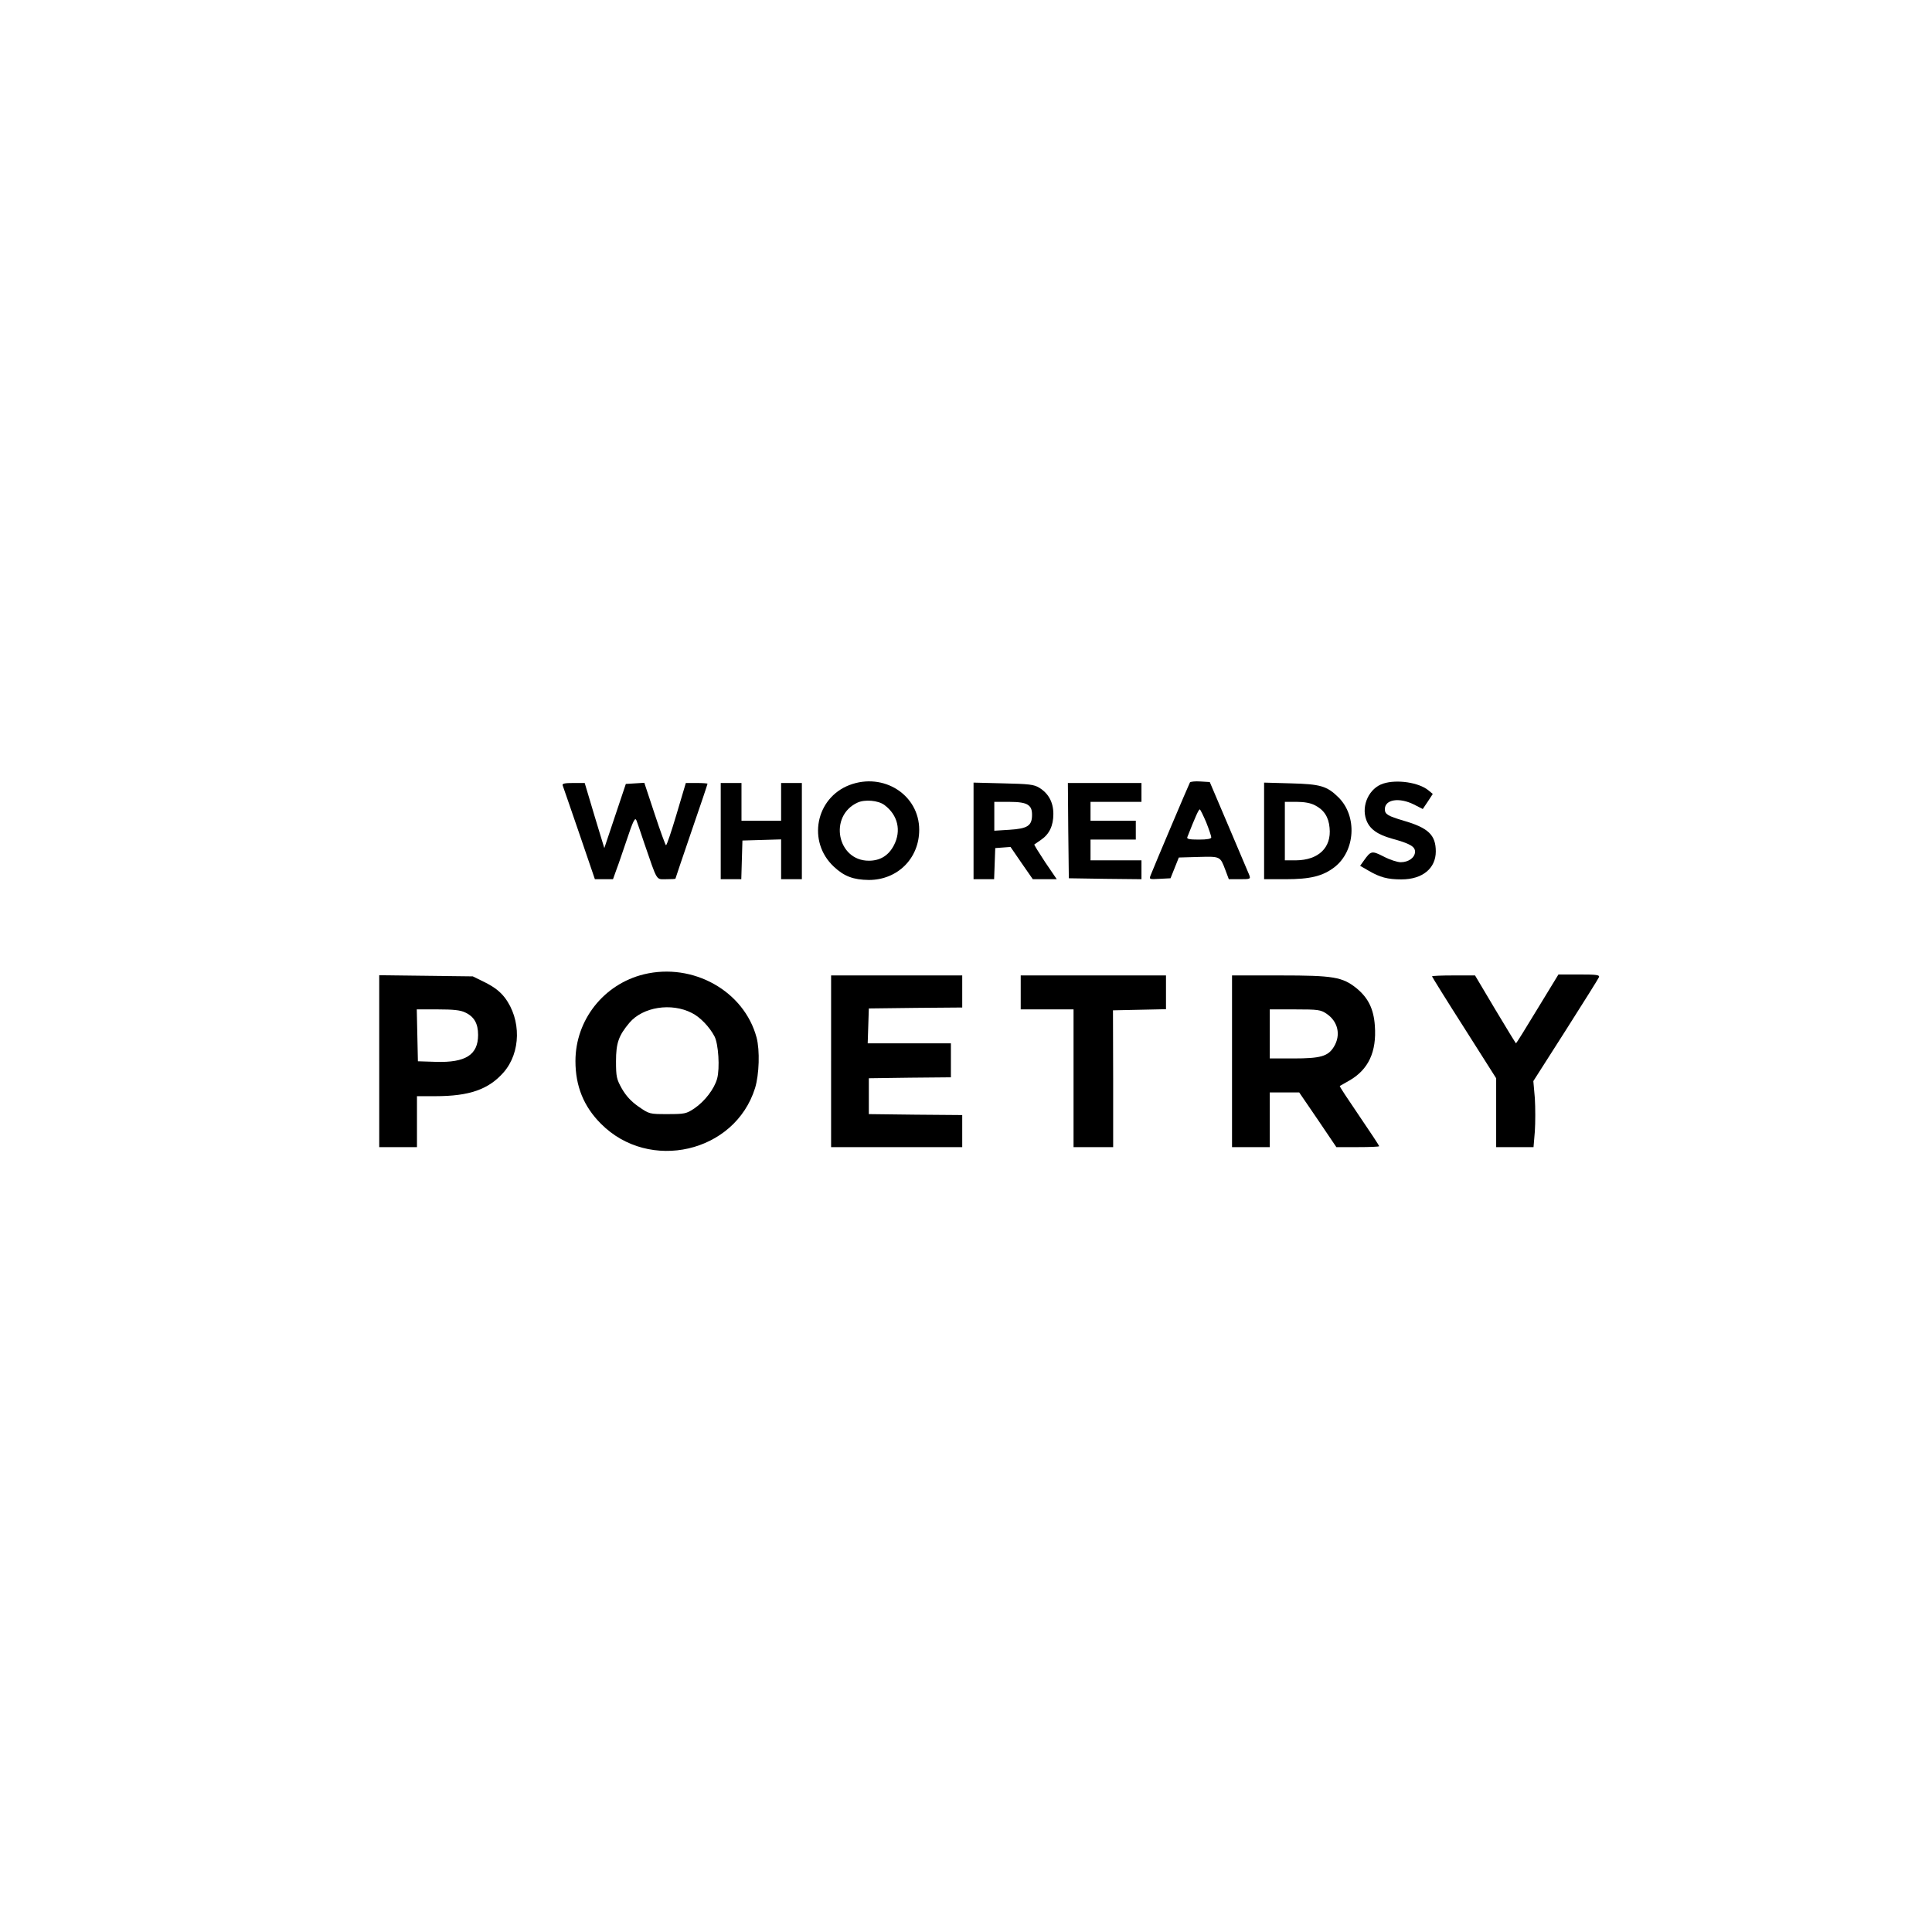 <?xml version="1.0" standalone="no"?>
<!DOCTYPE svg PUBLIC "-//W3C//DTD SVG 20010904//EN"
 "http://www.w3.org/TR/2001/REC-SVG-20010904/DTD/svg10.dtd">
<svg version="1.0" xmlns="http://www.w3.org/2000/svg"
 width="1024pt" height="1024pt" viewBox="0 0 1024 1024"
 preserveAspectRatio="xMidYMid meet">
<g transform="translate(0,1024) scale(0.1,-0.1)"
fill="#000000" stroke="none">
<path d="M4502 6079 c-179 -69 -224 -300 -83 -432 55 -52 104 -70 186 -71 152
0 267 114 267 266 0 185 -189 306 -370 237z m186 -106 c71 -53 90 -136 50
-213 -28 -54 -72 -82 -133 -82 -168 0 -214 237 -60 308 39 18 110 12 143 -13z"/>
<path d="M6307 6093 c-5 -8 -191 -447 -208 -491 -9 -23 -8 -23 48 -20 l57 3
22 55 22 55 104 3 c117 3 115 4 143 -70 l18 -48 58 0 c57 0 58 1 50 23 -5 12
-54 128 -109 257 l-100 235 -50 3 c-28 2 -52 -1 -55 -5z m86 -211 c15 -38 27
-74 27 -80 0 -8 -22 -12 -66 -12 -49 0 -65 3 -61 13 42 107 60 147 66 147 3 0
18 -31 34 -68z"/>
<path d="M7332 6087 c-74 -23 -118 -115 -91 -191 17 -49 58 -79 137 -101 95
-26 122 -42 122 -69 0 -31 -34 -56 -76 -56 -17 0 -58 13 -90 30 -63 32 -68 31
-105 -21 l-20 -28 45 -26 c60 -35 100 -46 174 -46 111 0 182 58 182 148 0 87
-39 125 -170 163 -84 25 -100 34 -100 61 0 52 76 64 154 25 l47 -24 27 40 26
40 -23 19 c-51 42 -167 59 -239 36z"/>
<path d="M2982 6078 c3 -7 42 -122 88 -255 l83 -243 48 0 48 0 19 53 c11 28
33 95 51 147 37 111 47 132 55 110 3 -8 22 -62 41 -120 71 -206 61 -190 116
-190 27 0 49 1 49 3 0 1 38 114 85 251 47 136 85 249 85 252 0 2 -26 4 -57 4
l-58 0 -49 -165 c-27 -91 -52 -165 -56 -165 -3 0 -30 74 -60 165 l-55 166 -49
-3 -49 -3 -57 -170 -57 -170 -26 85 c-14 47 -38 124 -52 173 l-26 87 -61 0
c-44 0 -59 -3 -56 -12z"/>
<path d="M3820 5835 l0 -255 55 0 54 0 3 103 3 102 103 3 102 3 0 -106 0 -105
55 0 55 0 0 255 0 255 -55 0 -55 0 0 -100 0 -100 -105 0 -105 0 0 100 0 100
-55 0 -55 0 0 -255z"/>
<path d="M5160 5836 l0 -256 55 0 54 0 3 83 3 82 41 3 40 3 59 -86 59 -85 63
0 64 0 -62 91 c-33 50 -59 92 -57 93 2 1 18 13 36 25 44 30 65 75 65 137 0 62
-26 109 -75 139 -28 17 -54 20 -190 23 l-158 4 0 -256z m288 138 c16 -11 22
-25 22 -53 0 -58 -24 -73 -120 -79 l-80 -5 0 77 0 76 78 0 c54 0 84 -5 100
-16z"/>
<path d="M5662 5838 l3 -253 193 -3 192 -2 0 50 0 50 -135 0 -135 0 0 55 0 55
120 0 120 0 0 50 0 50 -120 0 -120 0 0 50 0 50 135 0 135 0 0 50 0 50 -195 0
-195 0 2 -252z"/>
<path d="M6700 5836 l0 -256 113 0 c132 0 197 16 259 63 112 86 123 271 22
371 -61 60 -96 70 -251 74 l-143 4 0 -256z m269 136 c48 -24 73 -62 78 -119
11 -106 -59 -172 -179 -173 l-58 0 0 155 0 155 63 0 c39 0 74 -6 96 -18z"/>
<path d="M3413 5076 c-213 -52 -363 -242 -363 -460 0 -133 44 -241 135 -332
256 -258 710 -154 817 189 22 72 26 200 8 268 -66 246 -336 398 -597 335z
m254 -205 c44 -22 93 -73 120 -124 21 -40 29 -168 14 -224 -15 -54 -65 -120
-121 -158 -42 -28 -51 -30 -142 -30 -96 0 -96 0 -154 40 -40 28 -66 57 -88 95
-28 50 -31 63 -31 145 0 97 14 136 71 204 71 84 222 108 331 52z"/>
<path d="M8149 4893 c-61 -101 -112 -183 -114 -183 -1 0 -51 81 -110 180
l-107 180 -114 0 c-63 0 -114 -2 -114 -5 0 -2 76 -125 170 -272 l170 -268 0
-182 0 -183 99 0 99 0 7 84 c3 46 3 125 0 175 l-8 91 171 268 c94 148 174 275
177 283 4 12 -14 14 -105 14 l-110 0 -111 -182z"/>
<path d="M2010 4615 l0 -455 100 0 100 0 0 135 0 135 98 0 c180 0 282 36 361
126 92 105 95 280 6 397 -25 32 -55 55 -102 79 l-67 33 -248 3 -248 3 0 -456z
m455 259 c48 -22 69 -59 69 -119 0 -106 -66 -148 -224 -143 l-95 3 -3 138 -3
137 112 0 c81 0 120 -4 144 -16z"/>
<path d="M4405 4615 l0 -455 348 0 347 0 0 85 0 85 -247 2 -248 3 0 95 0 95
218 3 217 2 0 90 0 90 -220 0 -221 0 3 93 3 92 248 3 247 2 0 85 0 85 -347 0
-348 0 0 -455z"/>
<path d="M5410 4980 l0 -90 140 0 140 0 0 -365 0 -365 105 0 105 0 0 363 -1
362 141 3 140 3 0 89 0 90 -385 0 -385 0 0 -90z"/>
<path d="M6530 4615 l0 -455 100 0 100 0 0 145 0 145 78 0 78 0 99 -145 98
-145 114 0 c62 0 113 2 113 5 0 3 -48 76 -106 161 -58 85 -105 156 -103 158 2
1 25 14 51 29 101 58 145 152 135 290 -6 89 -35 148 -97 199 -75 60 -122 68
-405 68 l-255 0 0 -455z m501 252 c61 -41 77 -113 39 -175 -31 -51 -71 -62
-215 -62 l-125 0 0 130 0 130 134 0 c122 0 136 -2 167 -23z"/>
</g>
</svg>
